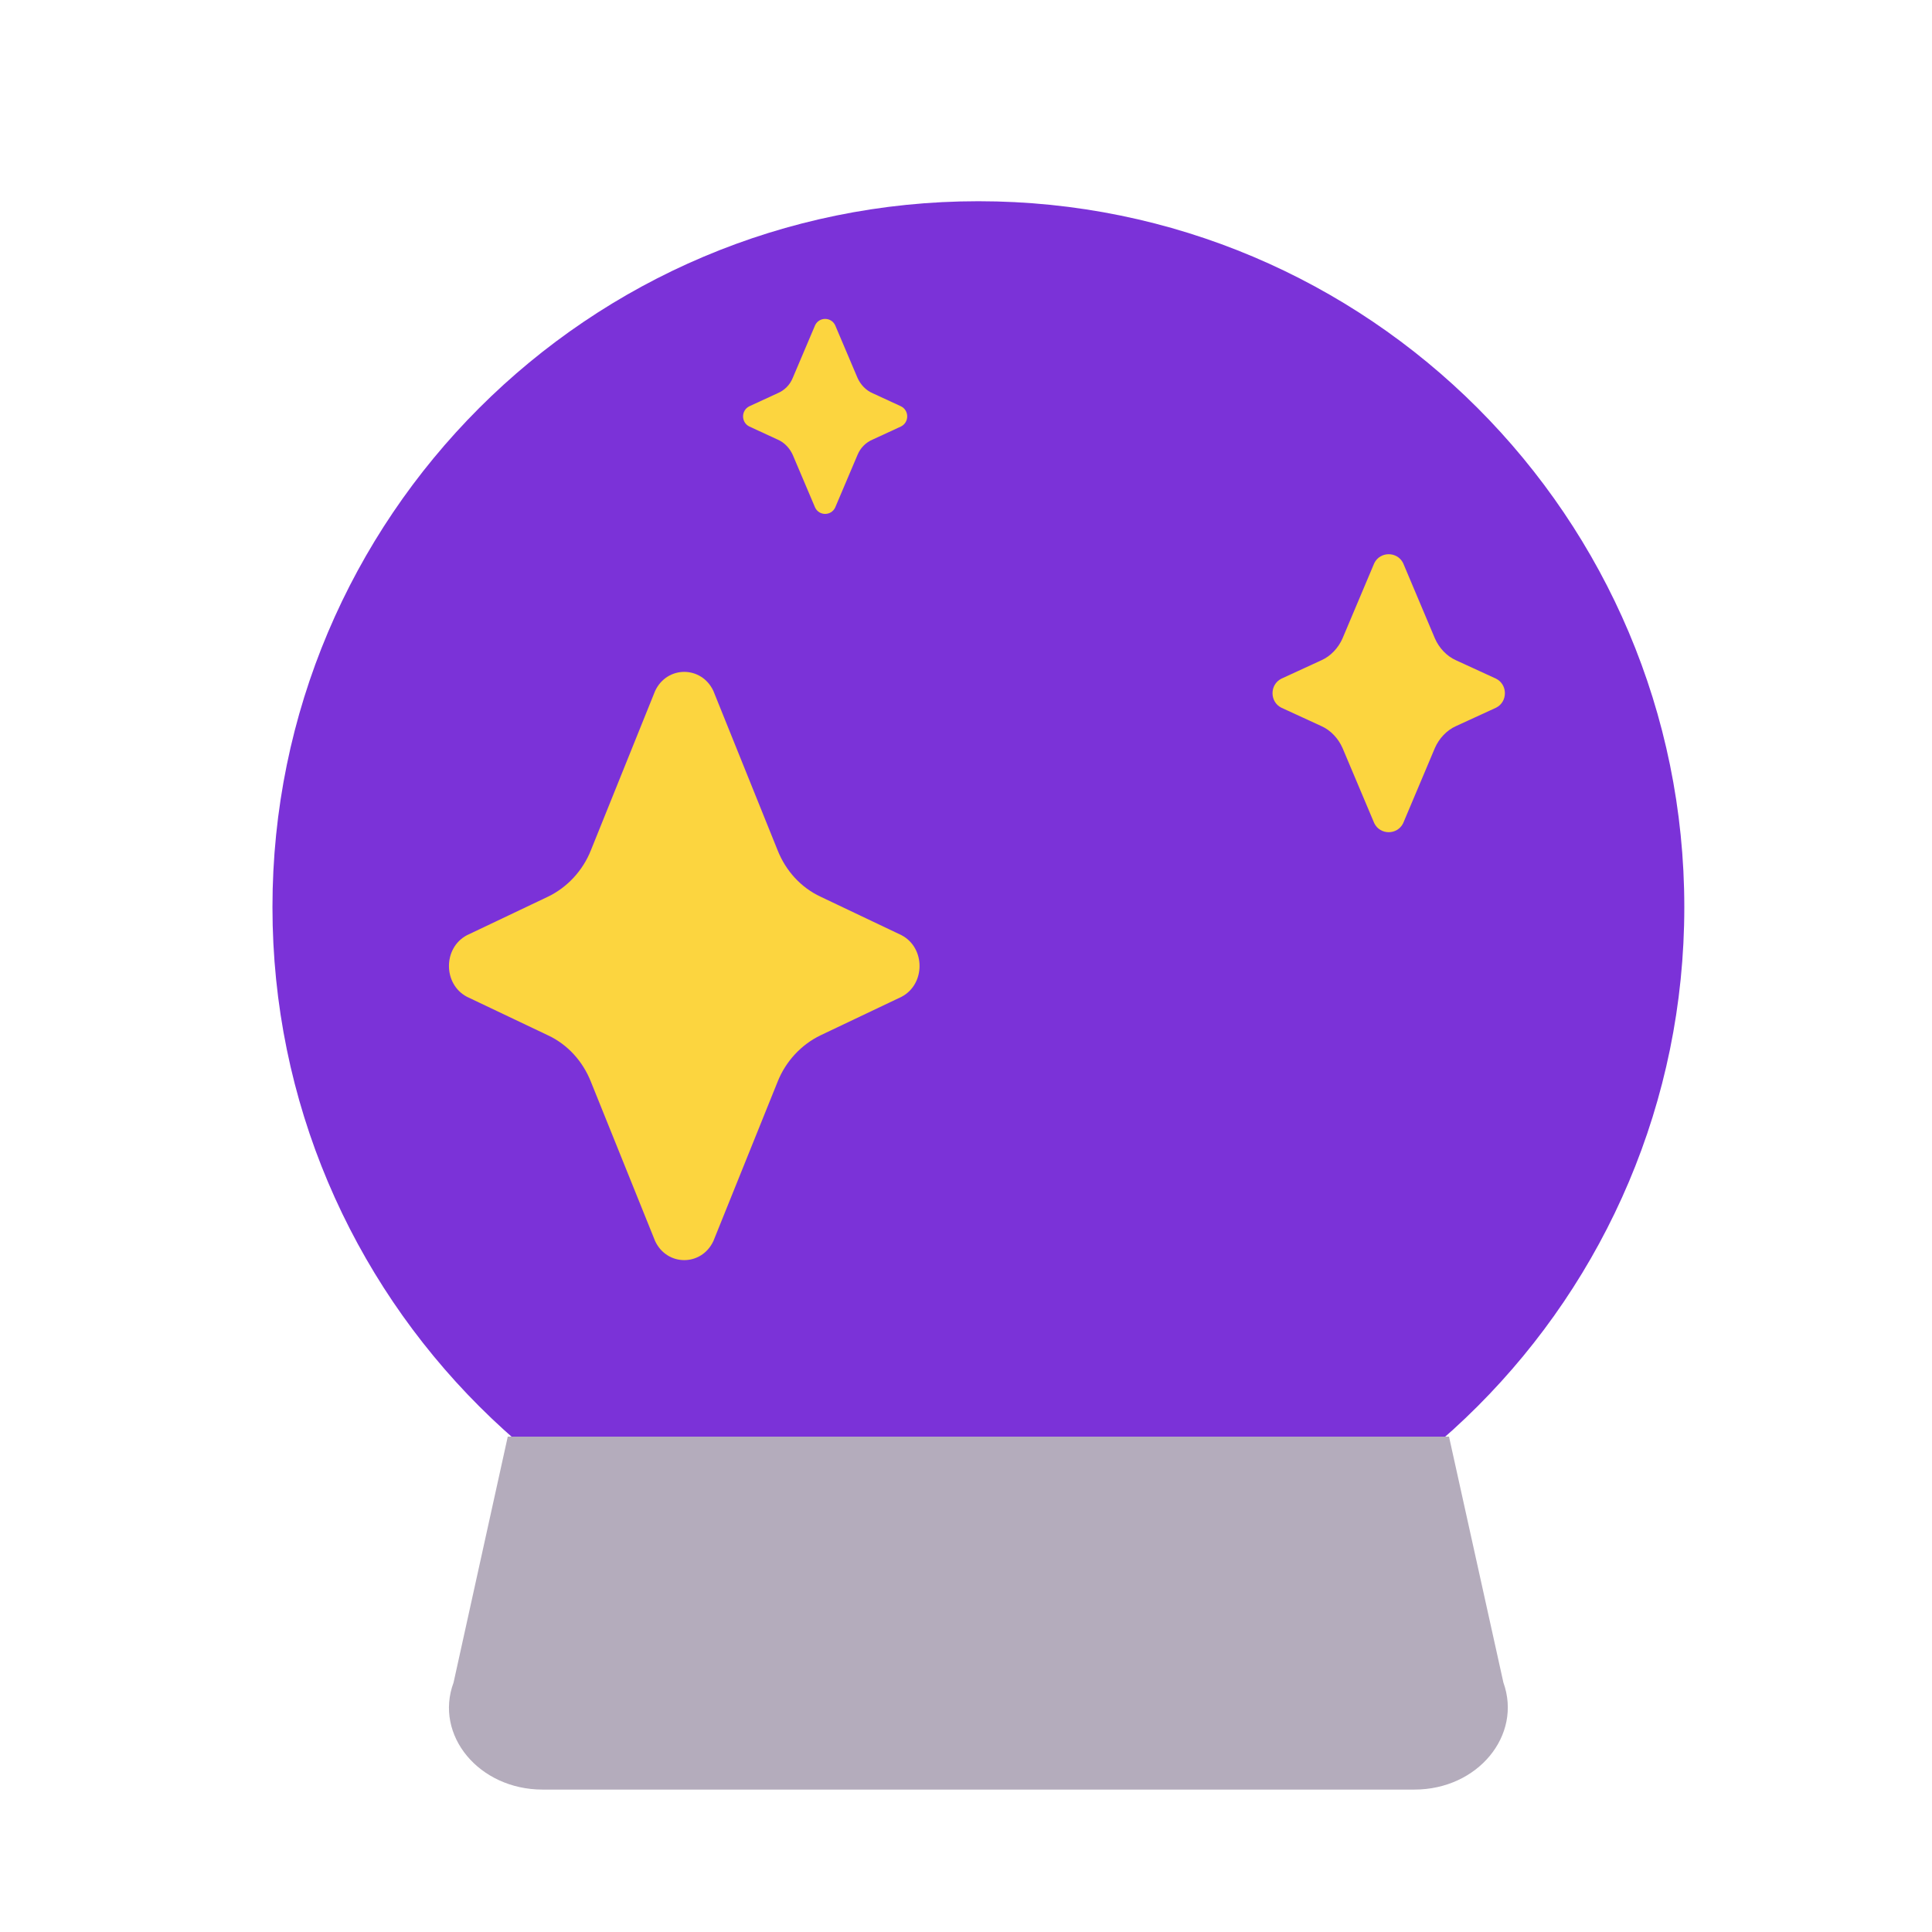 <svg width="39" height="39" viewBox="0 0 39 39" fill="none" xmlns="http://www.w3.org/2000/svg">
<path d="M19.75 32.562C27.62 32.562 34 26.183 34 18.312C34 10.442 27.62 4.062 19.75 4.062C11.88 4.062 5.5 10.442 5.5 18.312C5.5 26.183 11.88 32.562 19.75 32.562Z" fill="#7B32D8"/>
<path d="M29.25 29H10.25L9.156 33.964C8.761 35.029 9.671 36.125 10.952 36.125H28.552C29.833 36.125 30.731 35.029 30.348 33.964L29.25 29Z" fill="#B4ACBC"/>
<path d="M17.618 7.939C17.476 7.879 17.369 7.76 17.31 7.628L16.858 6.563C16.775 6.396 16.538 6.396 16.455 6.563L16.003 7.628C15.944 7.772 15.837 7.879 15.695 7.939L15.125 8.202C14.958 8.286 14.958 8.525 15.125 8.609L15.695 8.872C15.837 8.932 15.944 9.052 16.003 9.183L16.455 10.248C16.538 10.416 16.775 10.416 16.858 10.248L17.31 9.183C17.369 9.04 17.476 8.932 17.618 8.872L18.188 8.609C18.355 8.525 18.355 8.286 18.188 8.202L17.618 7.939Z" fill="#FCD53F"/>
<path d="M29.392 13.329C29.203 13.245 29.048 13.078 28.965 12.886L28.324 11.367C28.205 11.128 27.861 11.128 27.742 11.367L27.101 12.886C27.017 13.078 26.863 13.245 26.673 13.329L25.866 13.7C25.628 13.82 25.628 14.167 25.866 14.286L26.673 14.657C26.863 14.741 27.017 14.909 27.101 15.1L27.742 16.619C27.861 16.859 28.205 16.859 28.324 16.619L28.965 15.1C29.048 14.909 29.203 14.741 29.392 14.657L30.2 14.286C30.438 14.167 30.438 13.82 30.2 13.7L29.392 13.329Z" fill="#FCD53F"/>
<path d="M15.696 17.161C15.861 17.579 16.168 17.916 16.564 18.101L18.2 18.879C18.683 19.134 18.683 19.866 18.2 20.121L16.564 20.899C16.179 21.084 15.861 21.421 15.696 21.839L14.4 25.054C14.159 25.565 13.466 25.565 13.225 25.054L11.929 21.839C11.764 21.421 11.457 21.084 11.061 20.899L9.425 20.121C8.942 19.866 8.942 19.134 9.425 18.879L11.061 18.101C11.446 17.916 11.764 17.579 11.929 17.161L13.225 13.946C13.466 13.435 14.159 13.435 14.4 13.946L15.696 17.161Z" fill="#FCD53F"/>
</svg>
